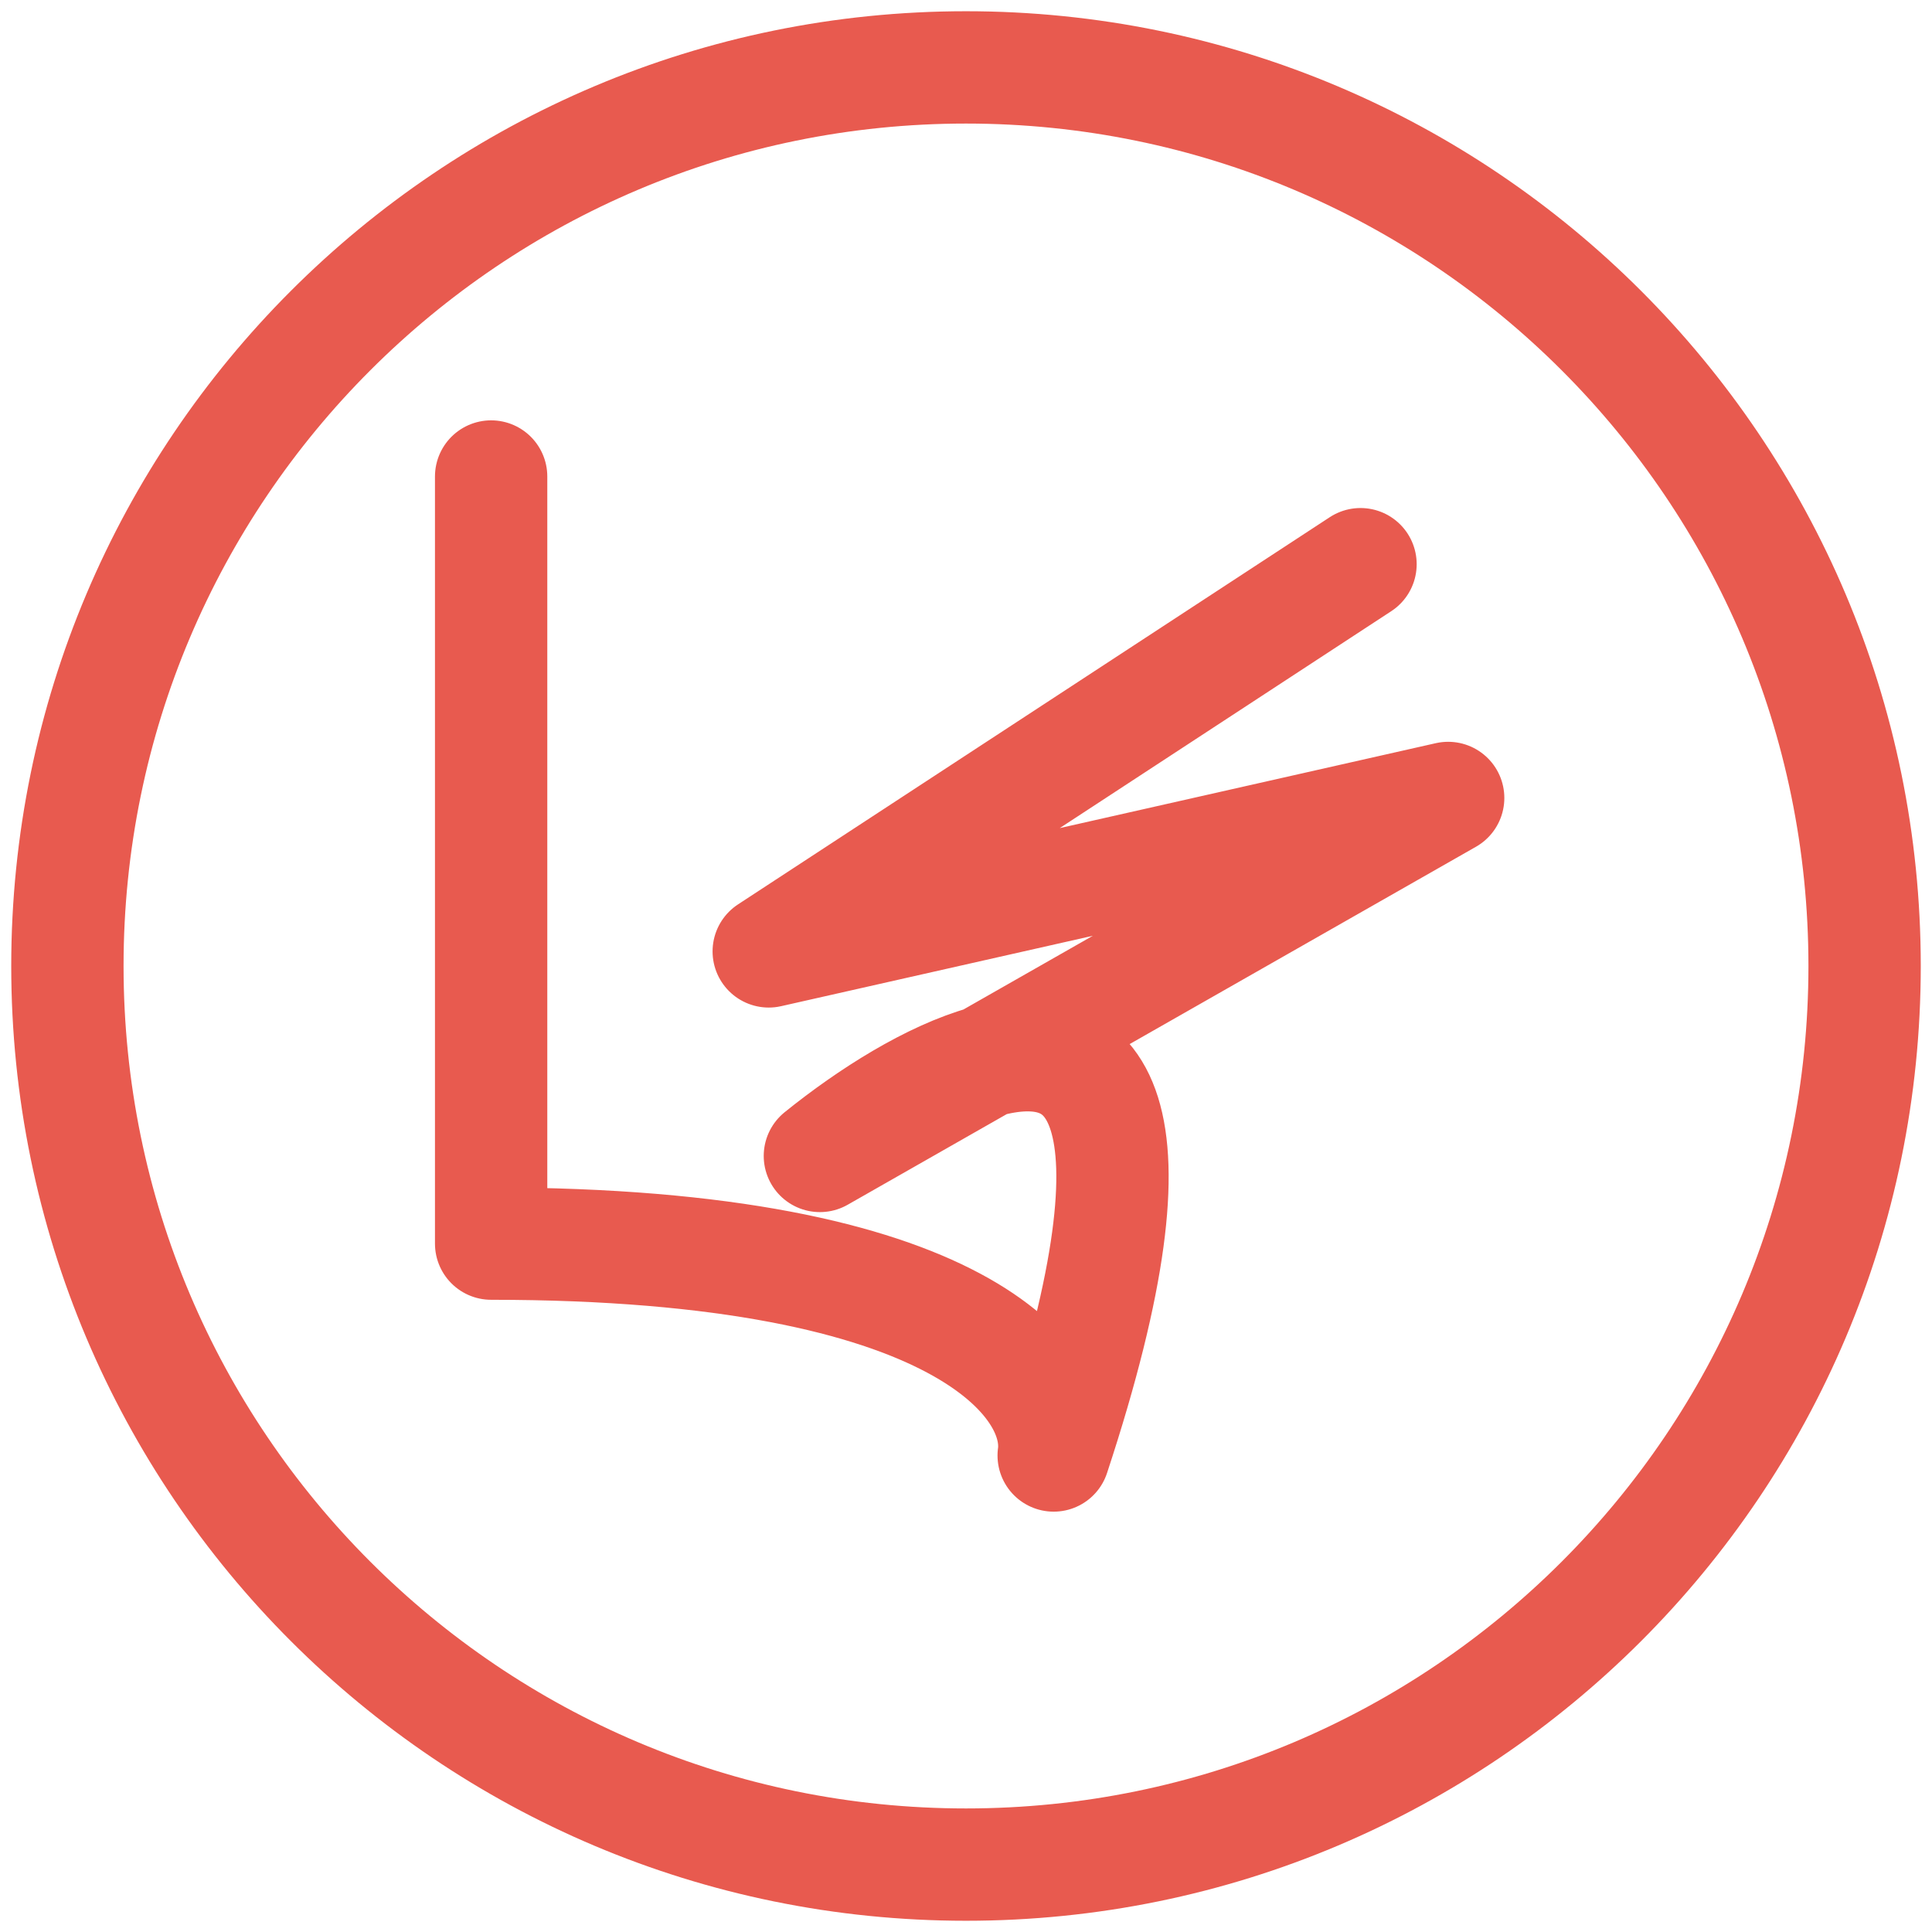 <svg width="86" height="86" viewBox="0 0 86 86" fill="none" xmlns="http://www.w3.org/2000/svg">
<path d="M21.862 21.211V55.358C42.935 55.358 47.336 61.645 46.903 64.789C52.123 48.953 48.711 45.911 43.867 47.255M43.867 47.255C41.47 47.921 38.721 49.661 36.496 51.455L43.867 47.255ZM43.867 47.255L64.463 35.52L34.219 42.35L60.561 25.114M83 43C83 65.091 65.091 83 43 83C20.909 83 3 65.091 3 43C3 20.909 20.909 3 43 3C65.091 3 83 20.909 83 43Z" stroke="#E85A4F" stroke-width="5" stroke-linecap="round" stroke-linejoin="round"/>
</svg>
